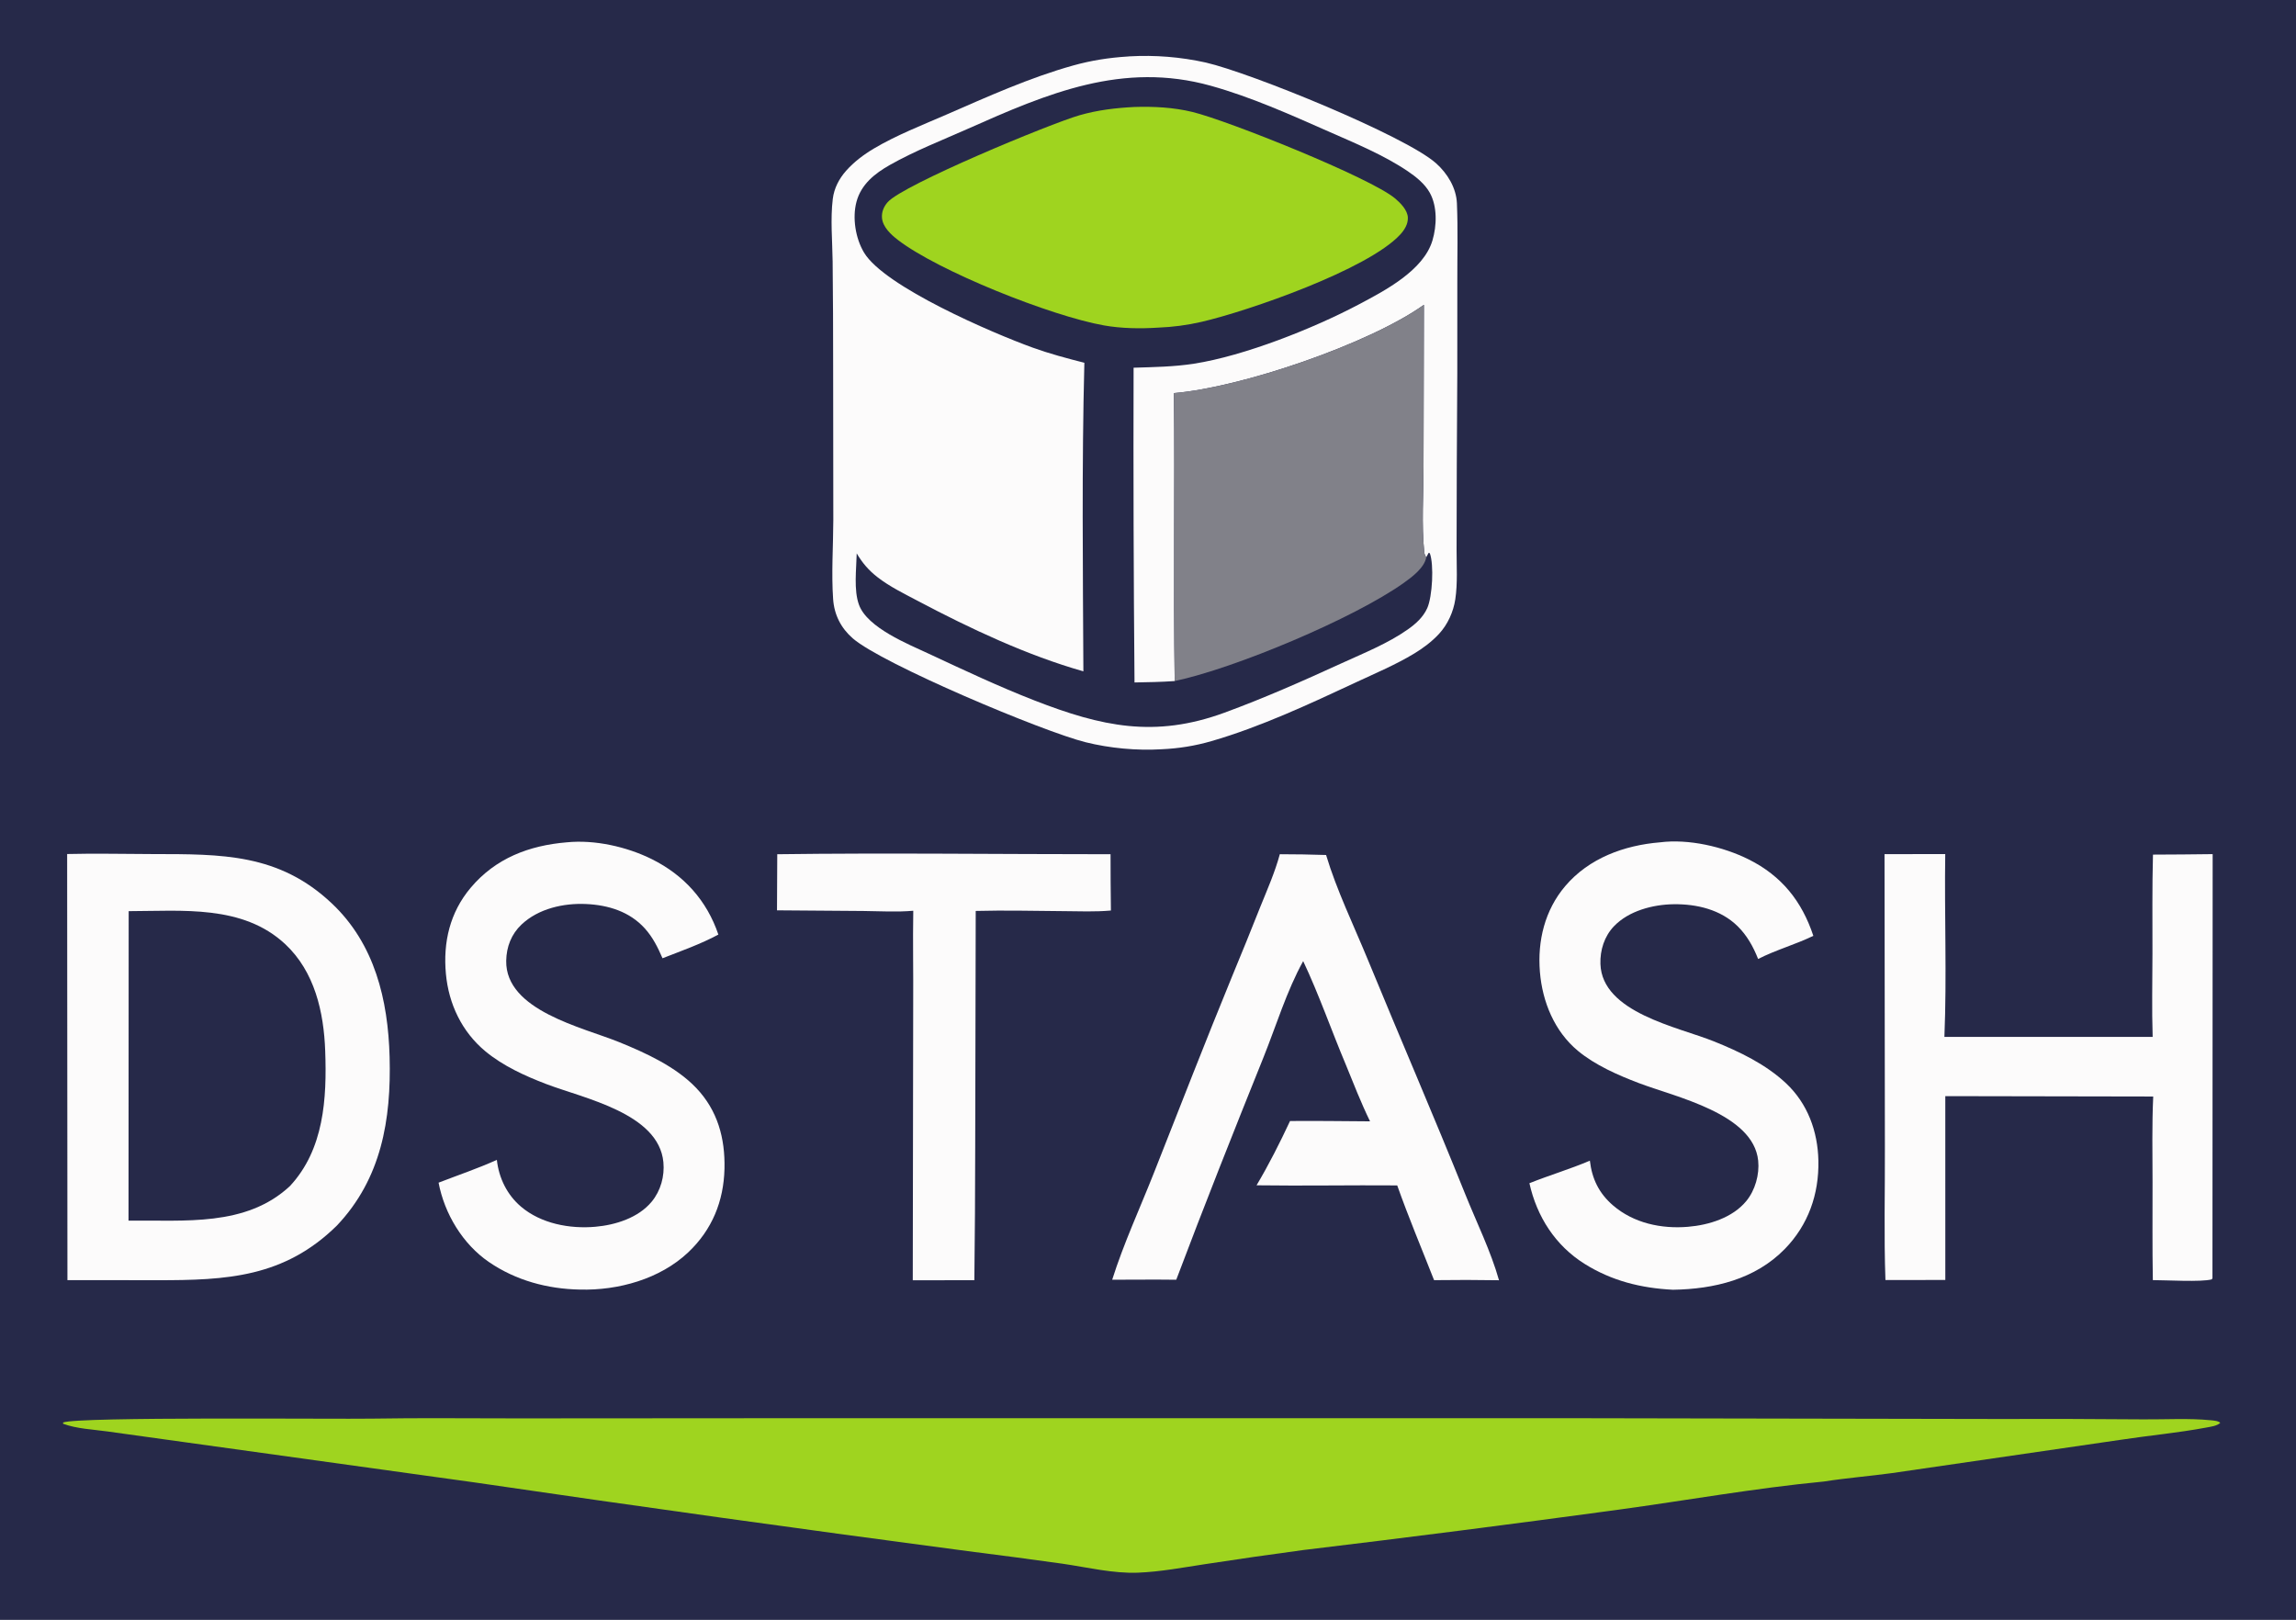 <svg version="1.1" xmlns="http://www.w3.org/2000/svg" style="display: block;" viewBox="0 0 2048 1445" width="703" height="496" preserveAspectRatio="none">
<path transform="translate(0,0)" fill="rgb(38,41,73)" d="M 0 0 L 2048 0 L 2048 1445 L 0 1445 L 0 0 z"/>
<path transform="translate(0,0)" fill="rgb(252,251,251)" d="M 1005.67 50.431 C 1006.28 50.364 1006.89 50.308 1007.5 50.273 C 1030.29 48.978 1053.16 50.825 1075.45 55.763 C 1115.77 65.015 1253.61 121.211 1280.98 145.674 C 1291.05 154.669 1298.97 167.555 1299.55 181.337 C 1300.54 204.614 1299.84 228.244 1299.91 251.559 C 1300.03 305.876 1299.88 360.193 1299.44 414.509 L 1299.25 490.251 C 1299.22 504.679 1300.26 520.258 1298.12 534.536 C 1296.44 545.771 1291.33 557.067 1283.6 565.424 C 1277.2 572.338 1269.58 578.06 1261.55 582.931 C 1245.21 592.834 1227.16 600.428 1209.85 608.505 C 1168.48 627.813 1124.35 648.469 1080.55 661.129 C 1065.82 665.388 1051.44 667.675 1036.14 668.366 C 1013.98 669.699 989.94 667.471 968.393 662.118 C 930.448 652.693 786.95 592.325 760.664 569.444 C 750.116 560.262 744.124 548.449 743.139 534.465 C 741.508 511.312 743.231 487.227 743.304 463.978 L 743.156 326.371 C 743.179 295.326 743.028 264.282 742.702 233.239 C 742.475 215.105 740.624 195.421 742.828 177.446 C 743.997 167.911 748.433 159.421 754.775 152.274 C 761.708 144.459 770.414 137.895 779.365 132.575 C 799.542 120.582 822.429 111.696 843.92 102.343 C 880.836 86.277 918.322 69.287 957.176 58.435 C 973.193 53.962 989.089 51.45 1005.67 50.431 z"/>
<path transform="translate(0,0)" fill="rgb(38,41,73)" d="M 967.242 323.61 C 951.613 319.625 936.127 315.523 920.944 310.021 C 885.72 297.258 788.994 255.815 770.714 225.324 C 763.105 212.631 760.128 194.349 763.973 179.996 C 768.151 164.398 780.289 154.765 793.775 147.132 C 815.849 134.639 840.31 125.111 863.498 114.804 C 934.332 83.32 1001.45 54.584 1080.09 76.531 C 1115.91 86.528 1150.68 102.128 1184.66 117.13 C 1208.45 127.635 1234.24 138.211 1255.79 152.789 C 1263.15 157.771 1270.94 164.031 1275.34 171.924 C 1282.18 184.203 1281.64 201.371 1277.73 214.473 C 1269.73 241.314 1235.37 259.206 1212.11 271.531 C 1171.83 292.876 1110.04 317.428 1064.99 324.434 C 1047.17 327.207 1029.15 327.444 1011.15 328.015 C 1010.88 421.605 1011.15 515.195 1011.97 608.782 C 1023.94 608.581 1035.87 608.371 1047.81 607.526 C 1046.59 521.914 1047.98 436.274 1047.16 350.658 C 1107.09 345.658 1221.02 306.913 1270.1 271.911 L 1269.76 416.4 C 1269.76 440.96 1267.92 468.086 1270.39 492.33 C 1270.59 494.282 1271.11 495.466 1272.21 497.092 L 1274.3 493.178 L 1275.36 493.457 C 1279.2 503.643 1277.68 532.322 1273.07 542.509 C 1269.41 550.606 1262.85 556.478 1255.71 561.505 C 1237.88 574.049 1216.64 582.518 1196.89 591.562 C 1162.42 607.348 1127.75 622.705 1092.13 635.761 C 1029.98 658.538 982.511 648.1 922.863 624.882 C 890.913 612.446 859.846 597.791 828.787 583.301 C 810.125 574.595 773.7 560.06 766.2 539.499 C 761.385 526.298 763.881 507.712 764.174 493.633 C 769.245 502.22 774.875 508.781 782.792 514.926 C 793.796 523.468 806.876 529.797 819.166 536.291 C 865.268 560.652 916.206 584.662 966.365 598.86 C 965.934 507.253 964.88 415.173 967.242 323.61 z"/>
<path transform="translate(0,0)" fill="rgb(129,129,137)" d="M 1047.16 350.658 C 1107.09 345.658 1221.02 306.913 1270.1 271.911 L 1269.76 416.4 C 1269.76 440.96 1267.92 468.086 1270.39 492.33 C 1270.59 494.282 1271.11 495.466 1272.21 497.092 C 1270.62 506.496 1259.26 514.913 1252.05 520.039 C 1207.71 551.588 1101.67 596.136 1047.81 607.526 C 1046.59 521.914 1047.98 436.274 1047.16 350.658 z"/>
<path transform="translate(0,0)" fill="rgb(159,212,31)" d="M 1011.8 95.43 C 1029.12 94.882 1046.57 95.766 1063.46 99.834 C 1095.09 107.448 1222.14 158.411 1244.32 176.95 C 1249.16 180.993 1255.51 187.389 1255.79 194.059 C 1256.02 199.925 1252.77 205.104 1248.94 209.261 C 1220.17 240.443 1113.35 277.51 1071.57 287.148 C 1058.8 290.095 1046.12 291.732 1033.03 292.256 C 1017.22 293.286 1000.34 293.047 984.716 290.284 C 937.692 281.966 836.969 241.855 800.788 213.932 C 794.763 209.282 787.523 202.614 786.747 194.583 C 786.225 189.185 788.289 184.278 791.828 180.294 C 805.729 164.646 936.518 110.42 962.947 102.8 C 978.965 98.182 995.203 96.268 1011.8 95.43 z"/>
<path transform="translate(0,0)" fill="rgb(159,212,31)" d="M 331.854 1265.48 C 375.095 1264.73 418.439 1265.3 461.691 1265.26 L 700.908 1265.1 L 1395.63 1265.08 L 1778.62 1265.79 C 1823.03 1265.64 1867.43 1265.75 1911.84 1266.13 C 1931.51 1266.29 1952.35 1264.99 1971.89 1266.92 C 1974.27 1267.15 1978.9 1267.44 1980.44 1269.28 C 1977.46 1272.04 1971.91 1272.7 1967.97 1273.44 C 1942.59 1278.18 1916.76 1280.52 1891.24 1284.41 L 1687.5 1314.08 C 1667.3 1316.83 1646.91 1318.43 1626.76 1321.59 C 1565.57 1327.44 1504.33 1338.42 1443.38 1346.74 C 1349.86 1359.47 1256.23 1371.46 1162.52 1382.7 C 1133.28 1386.62 1104.07 1390.81 1074.91 1395.29 C 1055.21 1398.28 1035.04 1402.09 1015.11 1402.89 C 993.032 1403.78 969.451 1398.05 947.634 1394.88 C 919.456 1390.94 891.253 1387.2 863.025 1383.65 C 716.134 1364.25 569.384 1343.8 422.785 1322.31 L 163.964 1286.38 L 95.807 1276.91 C 83.258 1275.15 68.044 1274.51 56.278 1270.02 L 56.294 1268.93 C 69.632 1263.6 299.858 1266.04 331.854 1265.48 z"/>
<path transform="translate(0,0)" fill="rgb(252,251,251)" d="M 59.891 761.819 C 85.364 761.169 111.012 761.825 136.503 761.865 C 197.641 761.963 248.734 761.186 296.094 805.984 C 334.304 842.127 346.142 891.908 347.526 942.812 C 349.05 998.88 340.149 1051.38 300.537 1093.22 C 253.545 1139.51 202.251 1142.1 139.928 1141.99 L 60.151 1141.92 L 59.891 761.819 z"/>
<path transform="translate(0,0)" fill="rgb(38,41,73)" d="M 114.781 812.783 C 162.463 812.719 216.502 806.858 254.357 842.168 C 280.713 866.753 288.823 902.77 290.078 937.494 C 291.612 979.916 289.043 1025.25 258.664 1057.97 C 219.342 1094.68 164.266 1088.18 114.636 1088.88 L 114.781 812.783 z"/>
<path transform="translate(0,0)" fill="rgb(252,251,251)" d="M 1680.97 761.925 L 1735.12 761.881 C 1734.33 816.161 1736.6 870.72 1734.38 924.948 L 1920.14 924.938 C 1919.32 900.171 1919.93 875.234 1919.96 850.45 C 1920.01 821.105 1919.63 791.684 1920.42 762.35 C 1938.17 762.298 1955.91 762.153 1973.66 761.915 L 1973.48 1140.27 L 1972.82 1141.27 C 1963.36 1143.77 1932.02 1141.92 1920.3 1141.91 C 1919.78 1112.8 1920.08 1083.62 1920.04 1054.5 C 1919.99 1029.09 1919.47 1003.52 1920.64 978.137 L 1735.18 977.795 L 1735.2 1141.78 L 1681.79 1141.85 C 1680.36 1102.46 1681.45 1062.6 1681.29 1023.16 L 1680.97 761.925 z"/>
<path transform="translate(0,0)" fill="rgb(252,251,251)" d="M 1480.7 751.395 C 1506.19 748.134 1537.05 755.266 1559.83 766.642 C 1589.2 781.308 1607.26 803.915 1617.48 834.802 C 1601.43 842.591 1584.08 847.345 1568.21 855.447 C 1563.93 844.574 1558.28 834.384 1549.87 826.149 C 1534.81 811.398 1513.55 806.368 1492.99 806.613 C 1474.43 806.834 1452.83 812.449 1439.62 826.271 C 1431.03 835.257 1427.16 847.58 1427.56 859.889 C 1428.99 903.342 1496.81 916.073 1528.83 928.962 C 1551.64 938.141 1575.06 949.353 1593.15 966.361 C 1612.41 984.46 1621.44 1009.25 1621.98 1035.39 C 1622.59 1065.26 1612.96 1092.7 1591.98 1114.18 C 1565.5 1141.28 1528.83 1149.95 1492.26 1150.51 C 1463.88 1149.1 1437.66 1142.62 1413.36 1127.37 C 1387.27 1111.01 1370.85 1085.24 1364.21 1055.48 C 1382.01 1048.32 1400.46 1042.92 1418.14 1035.36 C 1420.04 1051.62 1426.27 1064.47 1438.8 1075.27 C 1457.19 1091.12 1481.92 1096.36 1505.66 1094.36 C 1524.25 1092.8 1545.34 1086.33 1557.63 1071.43 C 1565.58 1061.8 1569.54 1047.7 1568.27 1035.32 C 1563.99 993.478 1494.72 978.652 1461.88 966.177 C 1443.27 959.109 1422.89 950.188 1407.47 937.38 C 1386.54 919.983 1375.79 893.72 1373.58 867.031 C 1371.29 839.329 1377.94 811.884 1396.16 790.433 C 1417.38 765.455 1448.82 754.024 1480.7 751.395 z"/>
<path transform="translate(0,0)" fill="rgb(252,251,251)" d="M 505.563 751.387 C 530.517 748.888 559.091 755.317 581.413 766.396 C 610.064 780.616 630.508 803.339 640.78 833.68 C 624.932 842.212 607.674 848.256 590.941 854.802 C 586.79 845.162 582.332 836.145 575.23 828.255 C 561.652 813.171 542.62 807.335 522.794 806.426 C 502.64 805.503 480.331 810.484 465.251 824.661 C 456.125 833.241 451.738 844.635 451.53 857.064 C 450.787 901.511 519.838 916.42 552.363 929.653 C 576.157 939.334 603.054 951.649 621.035 970.53 C 640.139 990.59 646.866 1015.44 646.232 1042.53 C 645.552 1071.58 635.141 1097.02 613.943 1117.09 C 588.706 1140.98 551.437 1151.27 517.251 1150.35 C 488.342 1149.82 460.118 1142.22 436.11 1125.77 C 412.696 1109.74 396.509 1082.76 391.2 1054.99 C 408.531 1048.28 426.255 1042.31 443.186 1034.65 C 444.977 1050.85 452.286 1065.83 464.777 1076.43 C 482.598 1091.55 508.24 1096.35 531.014 1094.33 C 549.035 1092.73 569.366 1086.38 581.297 1071.95 C 589.326 1062.24 592.918 1049.22 591.738 1036.74 C 587.614 993.088 521.071 979.926 487.247 967.012 C 468.326 959.788 448.61 950.802 432.919 937.773 C 412.011 920.411 400.23 895.615 397.743 868.746 C 395.129 840.507 401.304 813.987 419.77 792.004 C 442.034 765.499 472.045 754.184 505.563 751.387 z"/>
<path transform="translate(0,0)" fill="rgb(252,251,251)" d="M 1141.58 762.002 C 1155.34 762.01 1169.1 762.239 1182.85 762.689 C 1192.23 793.994 1207.61 825.723 1220.1 856.097 C 1248.86 926.054 1278.91 995.354 1307.1 1065.56 C 1317.14 1090.55 1329.83 1116.19 1337.09 1142.03 C 1317.79 1141.71 1298.48 1141.68 1279.17 1141.95 C 1268.11 1113.75 1256.42 1086.02 1246.3 1057.44 C 1204.48 1057.1 1162.64 1057.94 1120.83 1057.34 C 1131.92 1038.65 1141.5 1019.67 1150.69 999.99 C 1174.47 999.755 1198.28 1000.15 1222.06 1000.28 C 1214.04 983.866 1207.37 966.653 1200.46 949.75 C 1187.58 919.157 1176.59 887.338 1162.42 857.361 C 1147.65 884.047 1138.3 915.16 1126.88 943.528 C 1100.43 1009.21 1074.2 1075.35 1049.2 1141.58 C 1030.17 1141.34 1011.1 1141.56 992.058 1141.57 C 1002.33 1109.07 1016.85 1077.73 1029.37 1046.03 C 1052.48 987.522 1075.25 928.82 1099.15 870.631 C 1107.68 850.069 1116.05 829.44 1124.25 808.746 C 1130.45 793.397 1137.26 778.008 1141.58 762.002 z"/>
<path transform="translate(0,0)" fill="rgb(252,251,251)" d="M 693.307 762.009 C 792.355 760.702 891.532 762.027 990.597 762.006 C 990.497 778.738 990.792 795.491 990.922 812.224 C 976.99 813.501 962.567 812.876 948.579 812.767 C 922.513 812.563 896.389 811.911 870.329 812.598 L 869.875 1022.5 C 869.845 1062.33 869.589 1102.15 869.109 1141.98 L 814.179 1142.07 L 814.553 894.867 C 814.751 867.387 814.142 839.895 814.625 812.42 C 800.098 813.751 784.785 812.774 770.173 812.634 L 693.073 812.051 L 693.307 762.009 z"/>
</svg>